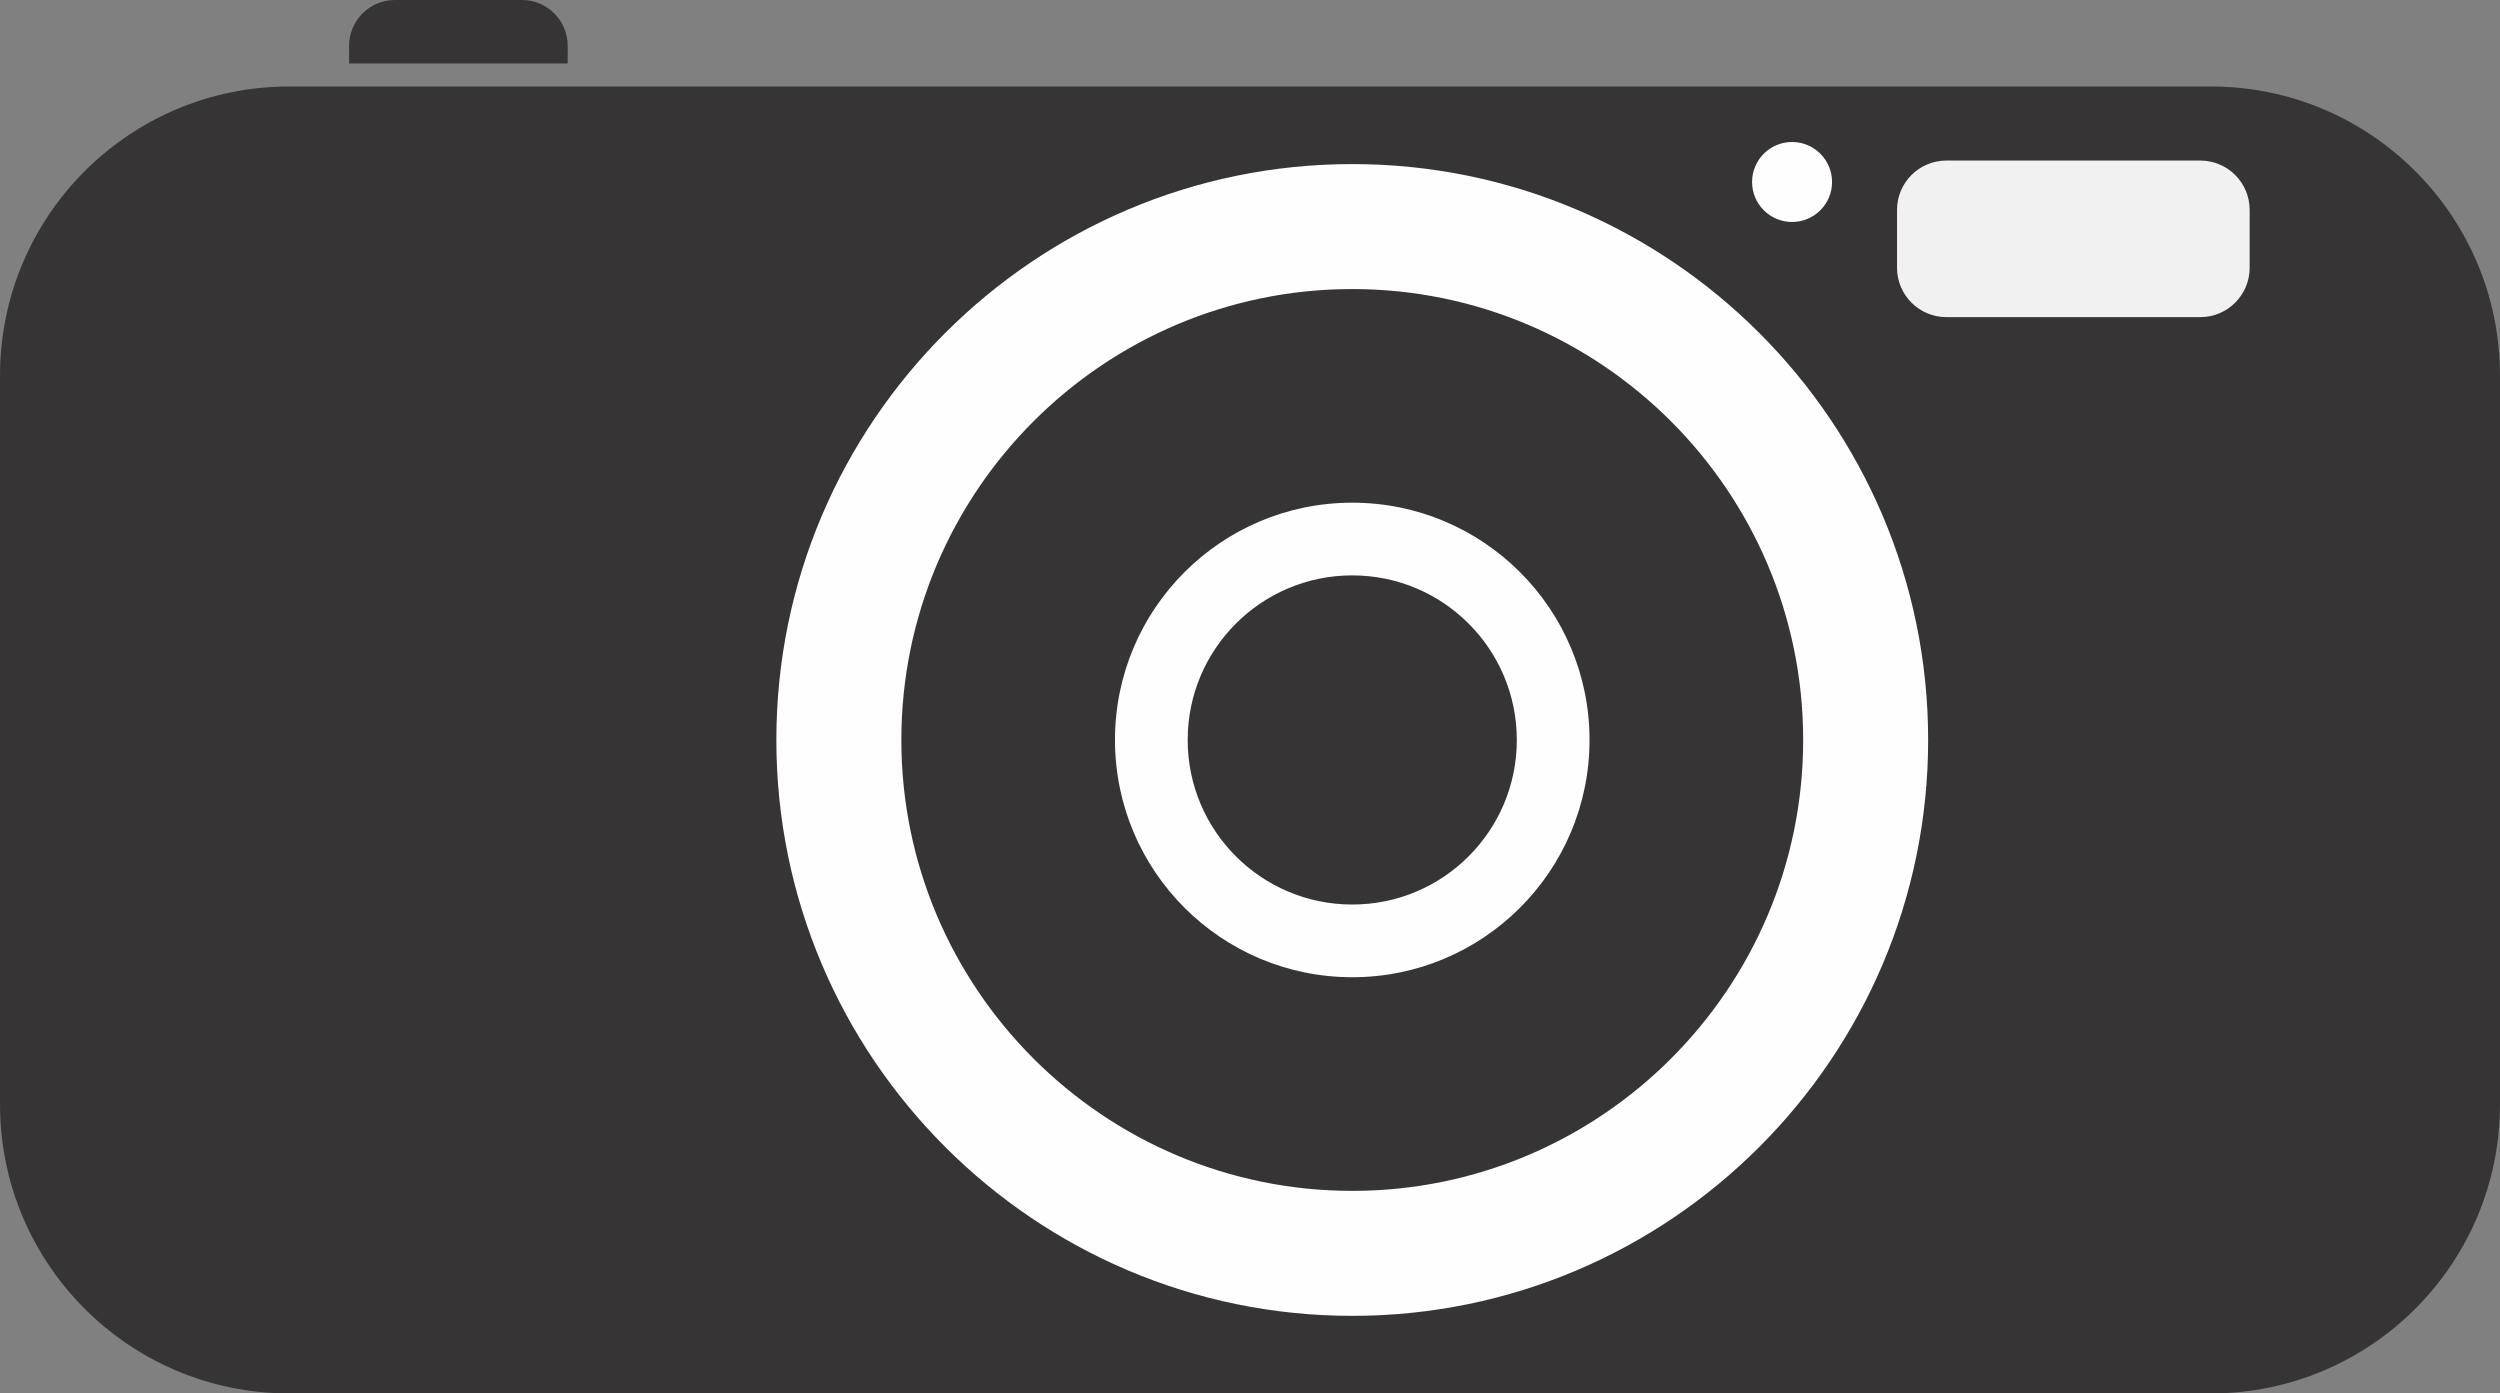 <?xml version="1.0" encoding="UTF-8"?>
<!DOCTYPE svg PUBLIC "-//W3C//DTD SVG 1.1//EN" "http://www.w3.org/Graphics/SVG/1.1/DTD/svg11.dtd">
<!-- Creator: CorelDRAW X7 -->
<svg xmlns="http://www.w3.org/2000/svg" xml:space="preserve" width="15.085in" height="8.408in" version="1.1" style="shape-rendering:geometricPrecision; text-rendering:geometricPrecision; image-rendering:optimizeQuality; fill-rule:evenodd; clip-rule:evenodd"
viewBox="0 0 127892 71284"
 xmlns:xlink="http://www.w3.org/1999/xlink">
 <rect x="0" y="0" width="127892" height="71284" fill="#808080" stroke="none"/>
 <defs>
  <style type="text/css">
   <![CDATA[
    .fil1 {fill:#FEFEFE}
    .fil2 {fill:#F1F1F2}
    .fil0 {fill:#373435}
   ]]>
  </style>
 </defs>
 <g id="Layer_x0020_1">

  <path class="fil0" d="M29042 2345c0,-1295 -1050,-2345 -2345,-2345l-6494 0c-1295,0 -2345,1050 -2345,2345l0 902 11184 0 0 -902z"/>
  <path class="fil0" d="M113100 4424l-84058 0 -11184 0 -3066 0c-8170,0 -14792,6623 -14792,14792l0 37277c0,8168 6622,14791 14791,14791l98309 0c8169,0 14792,-6623 14792,-14791l0 -37277c0,-8169 -6623,-14792 -14792,-14792z"/>
  <path class="fil0" d="M95441 37854c0,14506 -11759,26264 -26264,26264 -14505,0 -26264,-11758 -26264,-26264 0,-14505 11759,-26264 26264,-26264 14506,0 26264,11759 26264,26264z"/>
  <path class="fil1" d="M69177 67315c-16245,0 -29461,-13216 -29461,-29461 0,-16244 13216,-29460 29461,-29460 16245,0 29461,13216 29461,29460 0,16245 -13216,29461 -29461,29461zm0 -52528c-12719,0 -23067,10348 -23067,23067 0,12720 10348,23068 23067,23068 12720,0 23068,-10348 23068,-23068 0,-12719 -10348,-23067 -23068,-23067z"/>
  <path class="fil1" d="M81315 37854c0,-6703 -5434,-12138 -12138,-12138 -6704,0 -12138,5435 -12138,12138 0,6704 5434,12138 12138,12138 6704,0 12138,-5434 12138,-12138z"/>
  <path class="fil2" d="M115085 13697c0,1395 -1131,2526 -2526,2526l-12987 0c-1395,0 -2526,-1131 -2526,-2526l0 -2959c0,-1395 1131,-2525 2526,-2525l12987 0c1395,0 2526,1130 2526,2525l0 2959z"/>
  <path class="fil0" d="M77596 37854c0,4650 -3769,8419 -8419,8419 -4650,0 -8419,-3769 -8419,-8419 0,-4649 3769,-8419 8419,-8419 4650,0 8419,3770 8419,8419z"/>
  <path class="fil1" d="M93722 9310c0,1130 -916,2045 -2045,2045 -1130,1 -2046,-915 -2046,-2045 0,-1130 916,-2046 2046,-2046 1129,1 2045,916 2045,2046z"/>
 </g>
</svg>

